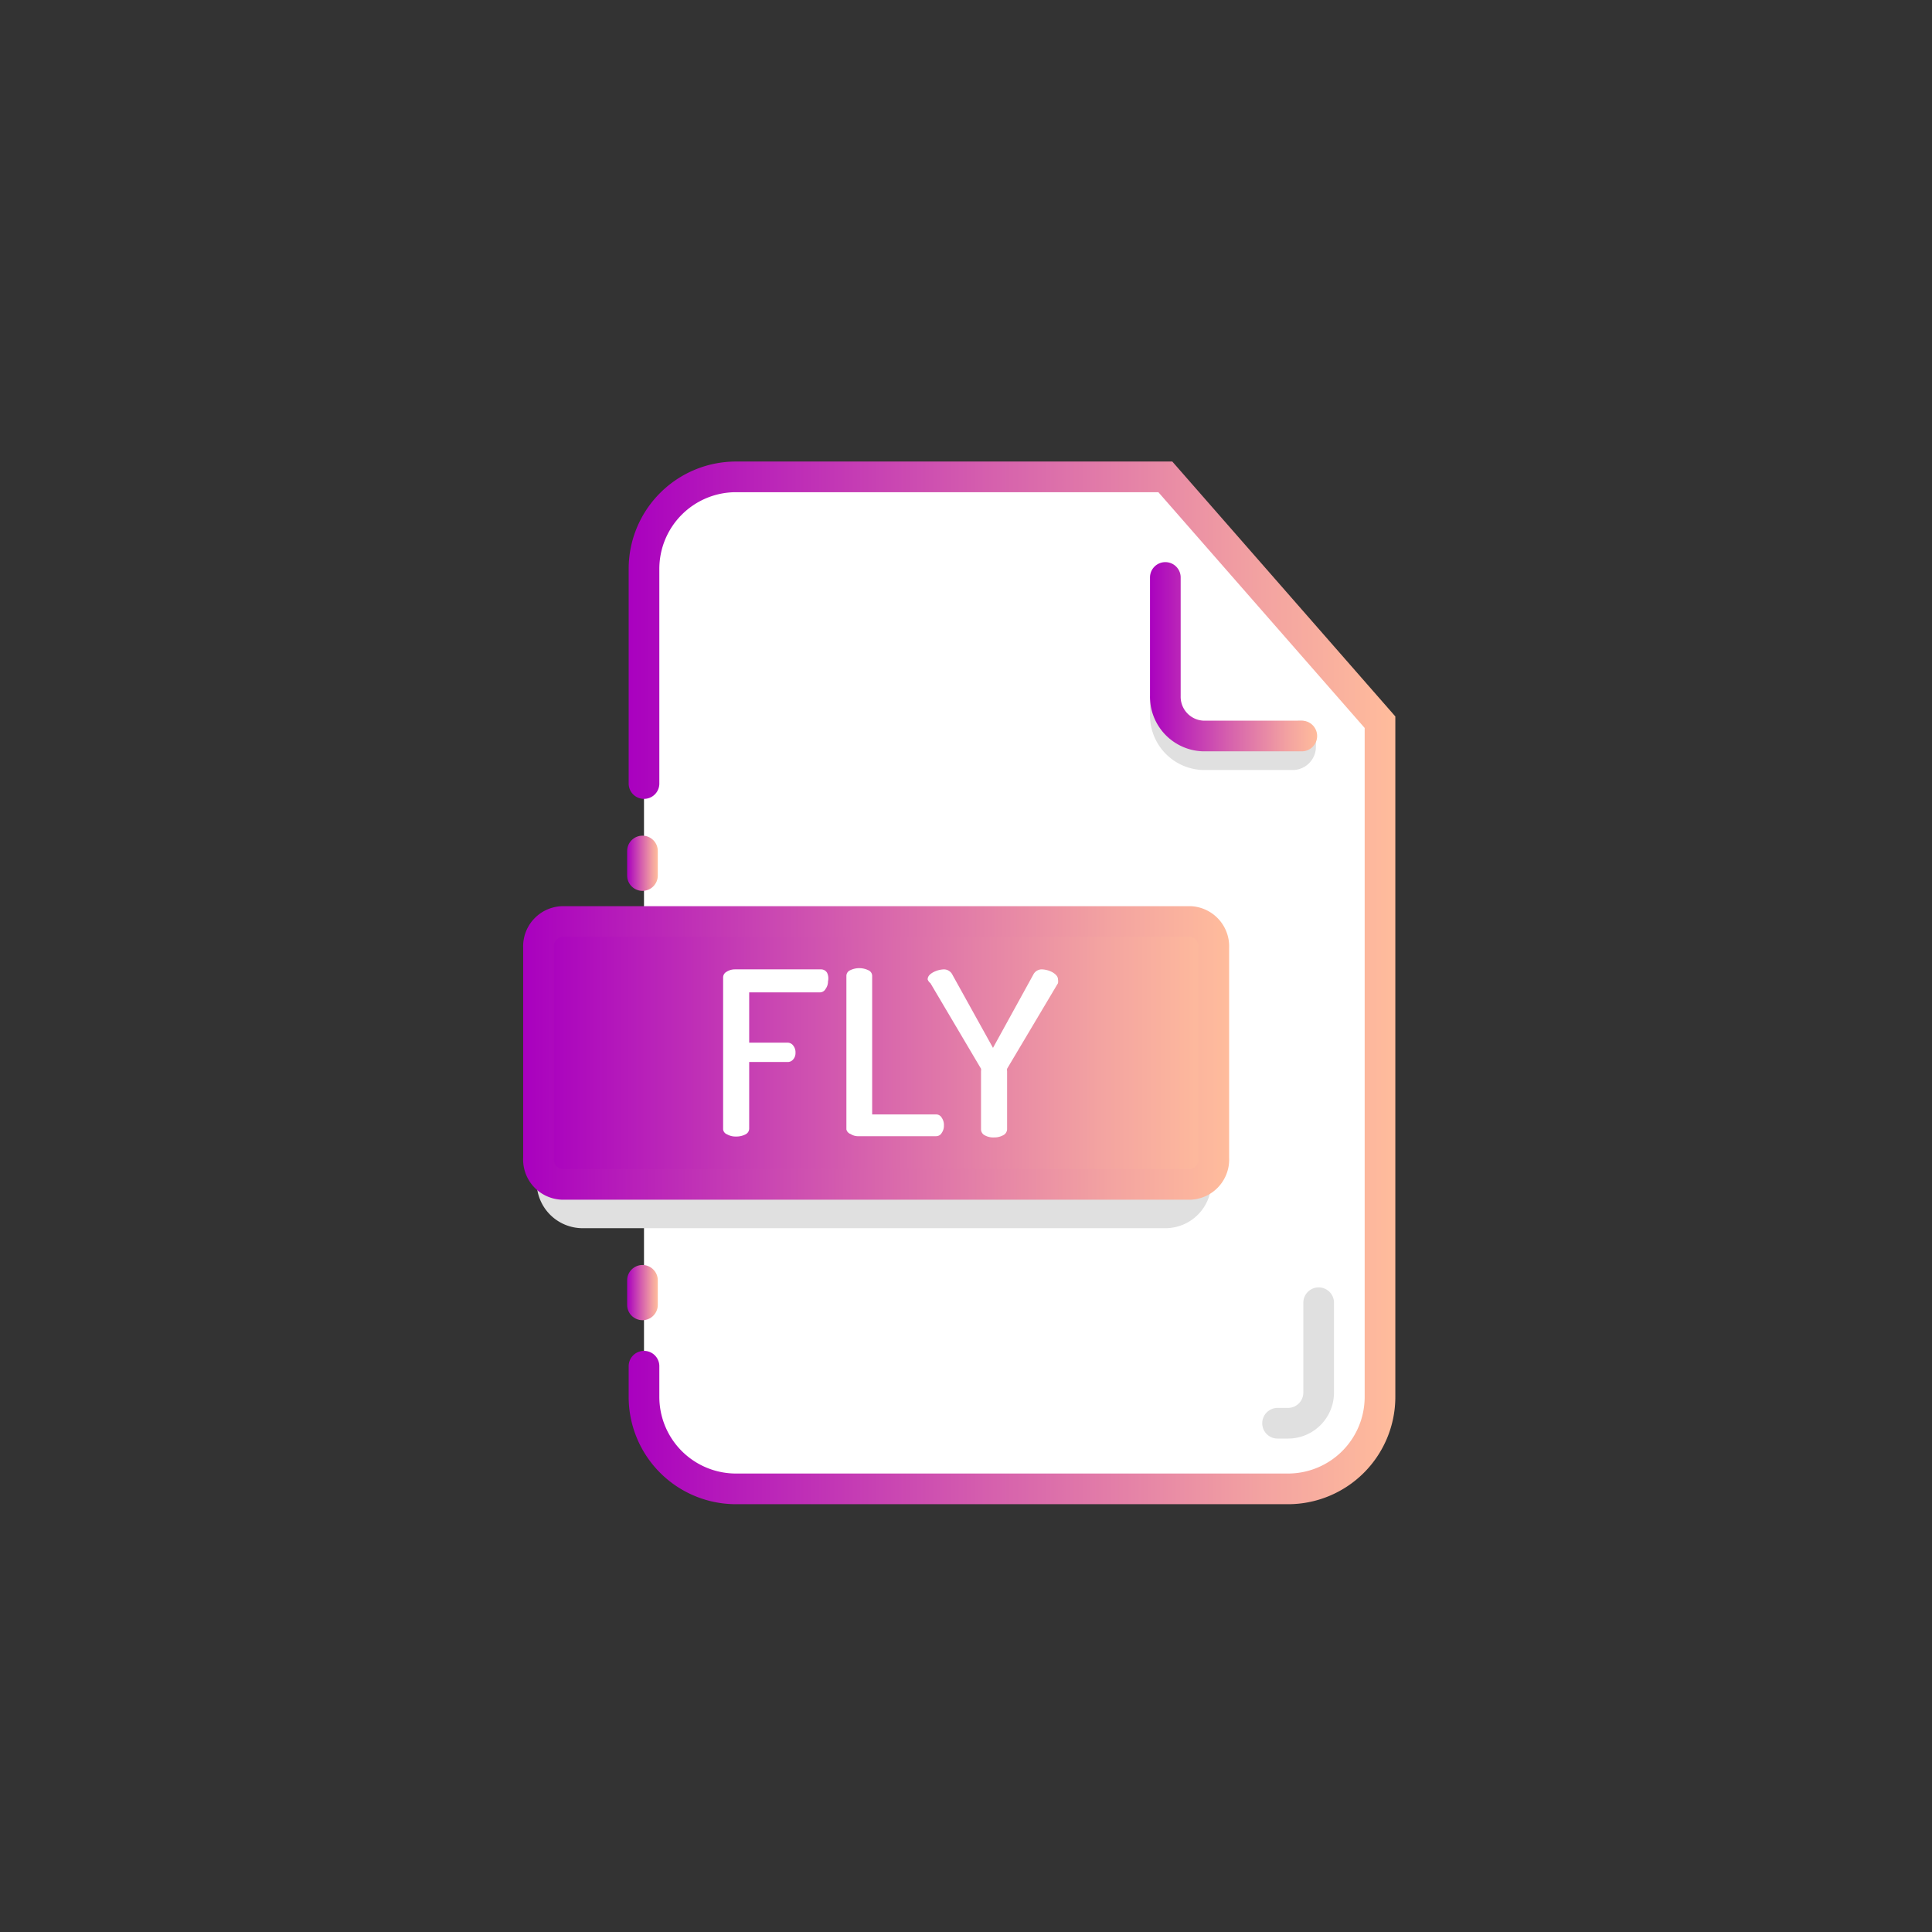 <?xml version="1.0" ?><svg viewBox="0 0 63 63" xmlns="http://www.w3.org/2000/svg" xmlns:xlink="http://www.w3.org/1999/xlink"><rect x="0" y="0" width="63" height="63" fill="#333333" stroke="none"/><defs><style>.cls-1,.cls-8{fill:#fff;}.cls-1,.cls-2,.cls-5,.cls-6,.cls-7{stroke-linecap:round;}.cls-1,.cls-2,.cls-3,.cls-4,.cls-5,.cls-6,.cls-7{stroke-miterlimit:10;}.cls-1,.cls-4,.cls-6{fill-rule:evenodd;}.cls-1{stroke:url(#linear-gradient);}.cls-2,.cls-3,.cls-5,.cls-6,.cls-7{fill:none;}.cls-2{stroke:url(#linear-gradient-2);}.cls-3,.cls-5{stroke:#e0e0e0;}.cls-4{fill:url(#linear-gradient-3);stroke:url(#linear-gradient-4);}.cls-6{stroke:url(#linear-gradient-5);}.cls-7{stroke:url(#linear-gradient-6);}</style><linearGradient gradientUnits="userSpaceOnUse" id="linear-gradient" x1="20.45" x2="45.45" y1="32.05" y2="32.05"><stop offset="0" stop-color="#a900bf"/><stop offset="0.48" stop-color="#d661ad"/><stop offset="0.83" stop-color="#f3a3a1"/><stop offset="1" stop-color="#ffbc9c"/></linearGradient><linearGradient id="linear-gradient-2" x1="20.45" x2="21.45" xlink:href="#linear-gradient" y1="28.15" y2="28.15"/><linearGradient id="linear-gradient-3" x1="17.56" x2="39.58" xlink:href="#linear-gradient" y1="34.33" y2="34.33"/><linearGradient id="linear-gradient-4" x1="17.06" x2="40.08" xlink:href="#linear-gradient" y1="34.33" y2="34.33"/><linearGradient id="linear-gradient-5" x1="37.45" x2="42.95" xlink:href="#linear-gradient" y1="21.4" y2="21.4"/><linearGradient id="linear-gradient-6" x1="20.45" x2="21.45" xlink:href="#linear-gradient" y1="42.15" y2="42.15"/></defs><title/><g data-name="Layer 76" id="Layer_76"><path class="cls-1" d="M21,25.55v-7a3,3,0,0,1,3-3H38l7,8v22a3,3,0,0,1-3,3H24a3,3,0,0,1-3-3v-1"/><line class="cls-2" x1="20.95" x2="20.95" y1="28.55" y2="27.75"/><path class="cls-3" d="M18,36.55v2a1,1,0,0,0,1,1H38a1,1,0,0,0,1-1v-1"/><path class="cls-4" d="M38.83,38.62H18.32a.81.81,0,0,1-.76-.86V30.9a.81.81,0,0,1,.76-.85H38.83a.81.81,0,0,1,.75.85v6.86A.81.81,0,0,1,38.83,38.62Z"/><path class="cls-5" d="M38,23v.31a1.28,1.28,0,0,0,1.28,1.3l2.87,0a.26.26,0,0,0,.26-.25V24"/><path class="cls-6" d="M38,18.83v3.86A1.28,1.28,0,0,0,39.24,24h3.21"/><line class="cls-7" x1="20.95" x2="20.95" y1="42.55" y2="41.75"/><path class="cls-5" d="M43,42.48v2.93a1,1,0,0,1-1,1l-.34,0"/><path class="cls-8" d="M23.58,36.83V31.88a.21.21,0,0,1,.11-.19.5.5,0,0,1,.27-.08h2.81a.23.23,0,0,1,.2.11A.43.43,0,0,1,27,32a.41.41,0,0,1-.08.25.21.21,0,0,1-.19.11H24.43V34h1.24a.23.23,0,0,1,.2.1.35.35,0,0,1,.07.23.31.31,0,0,1-.07.21.23.23,0,0,1-.2.09H24.43v2.17a.21.21,0,0,1-.12.19.62.62,0,0,1-.31.07.54.54,0,0,1-.29-.07A.2.2,0,0,1,23.58,36.83Z"/><path class="cls-8" d="M27.6,36.83v-5a.2.2,0,0,1,.12-.19.68.68,0,0,1,.6,0,.2.2,0,0,1,.12.19v4.51h2.08a.21.21,0,0,1,.19.11.41.41,0,0,1,.07.25.4.4,0,0,1-.07.24.21.21,0,0,1-.19.11H28a.44.44,0,0,1-.26-.07A.21.21,0,0,1,27.6,36.83Z"/><path class="cls-8" d="M30.25,31.94c0-.09.05-.16.17-.23a.81.81,0,0,1,.36-.1.31.31,0,0,1,.28.18l1.32,2.38,1.31-2.38a.31.31,0,0,1,.28-.18.78.78,0,0,1,.36.1c.11.07.17.14.17.23a.37.37,0,0,1,0,.12l-1.66,2.79a.25.25,0,0,0,0,.08v1.9a.23.23,0,0,1-.13.19.6.6,0,0,1-.3.07.56.56,0,0,1-.3-.07.22.22,0,0,1-.12-.19v-1.9a.27.27,0,0,0,0-.08l-1.65-2.79A.27.27,0,0,1,30.25,31.94Z"/></g></svg>